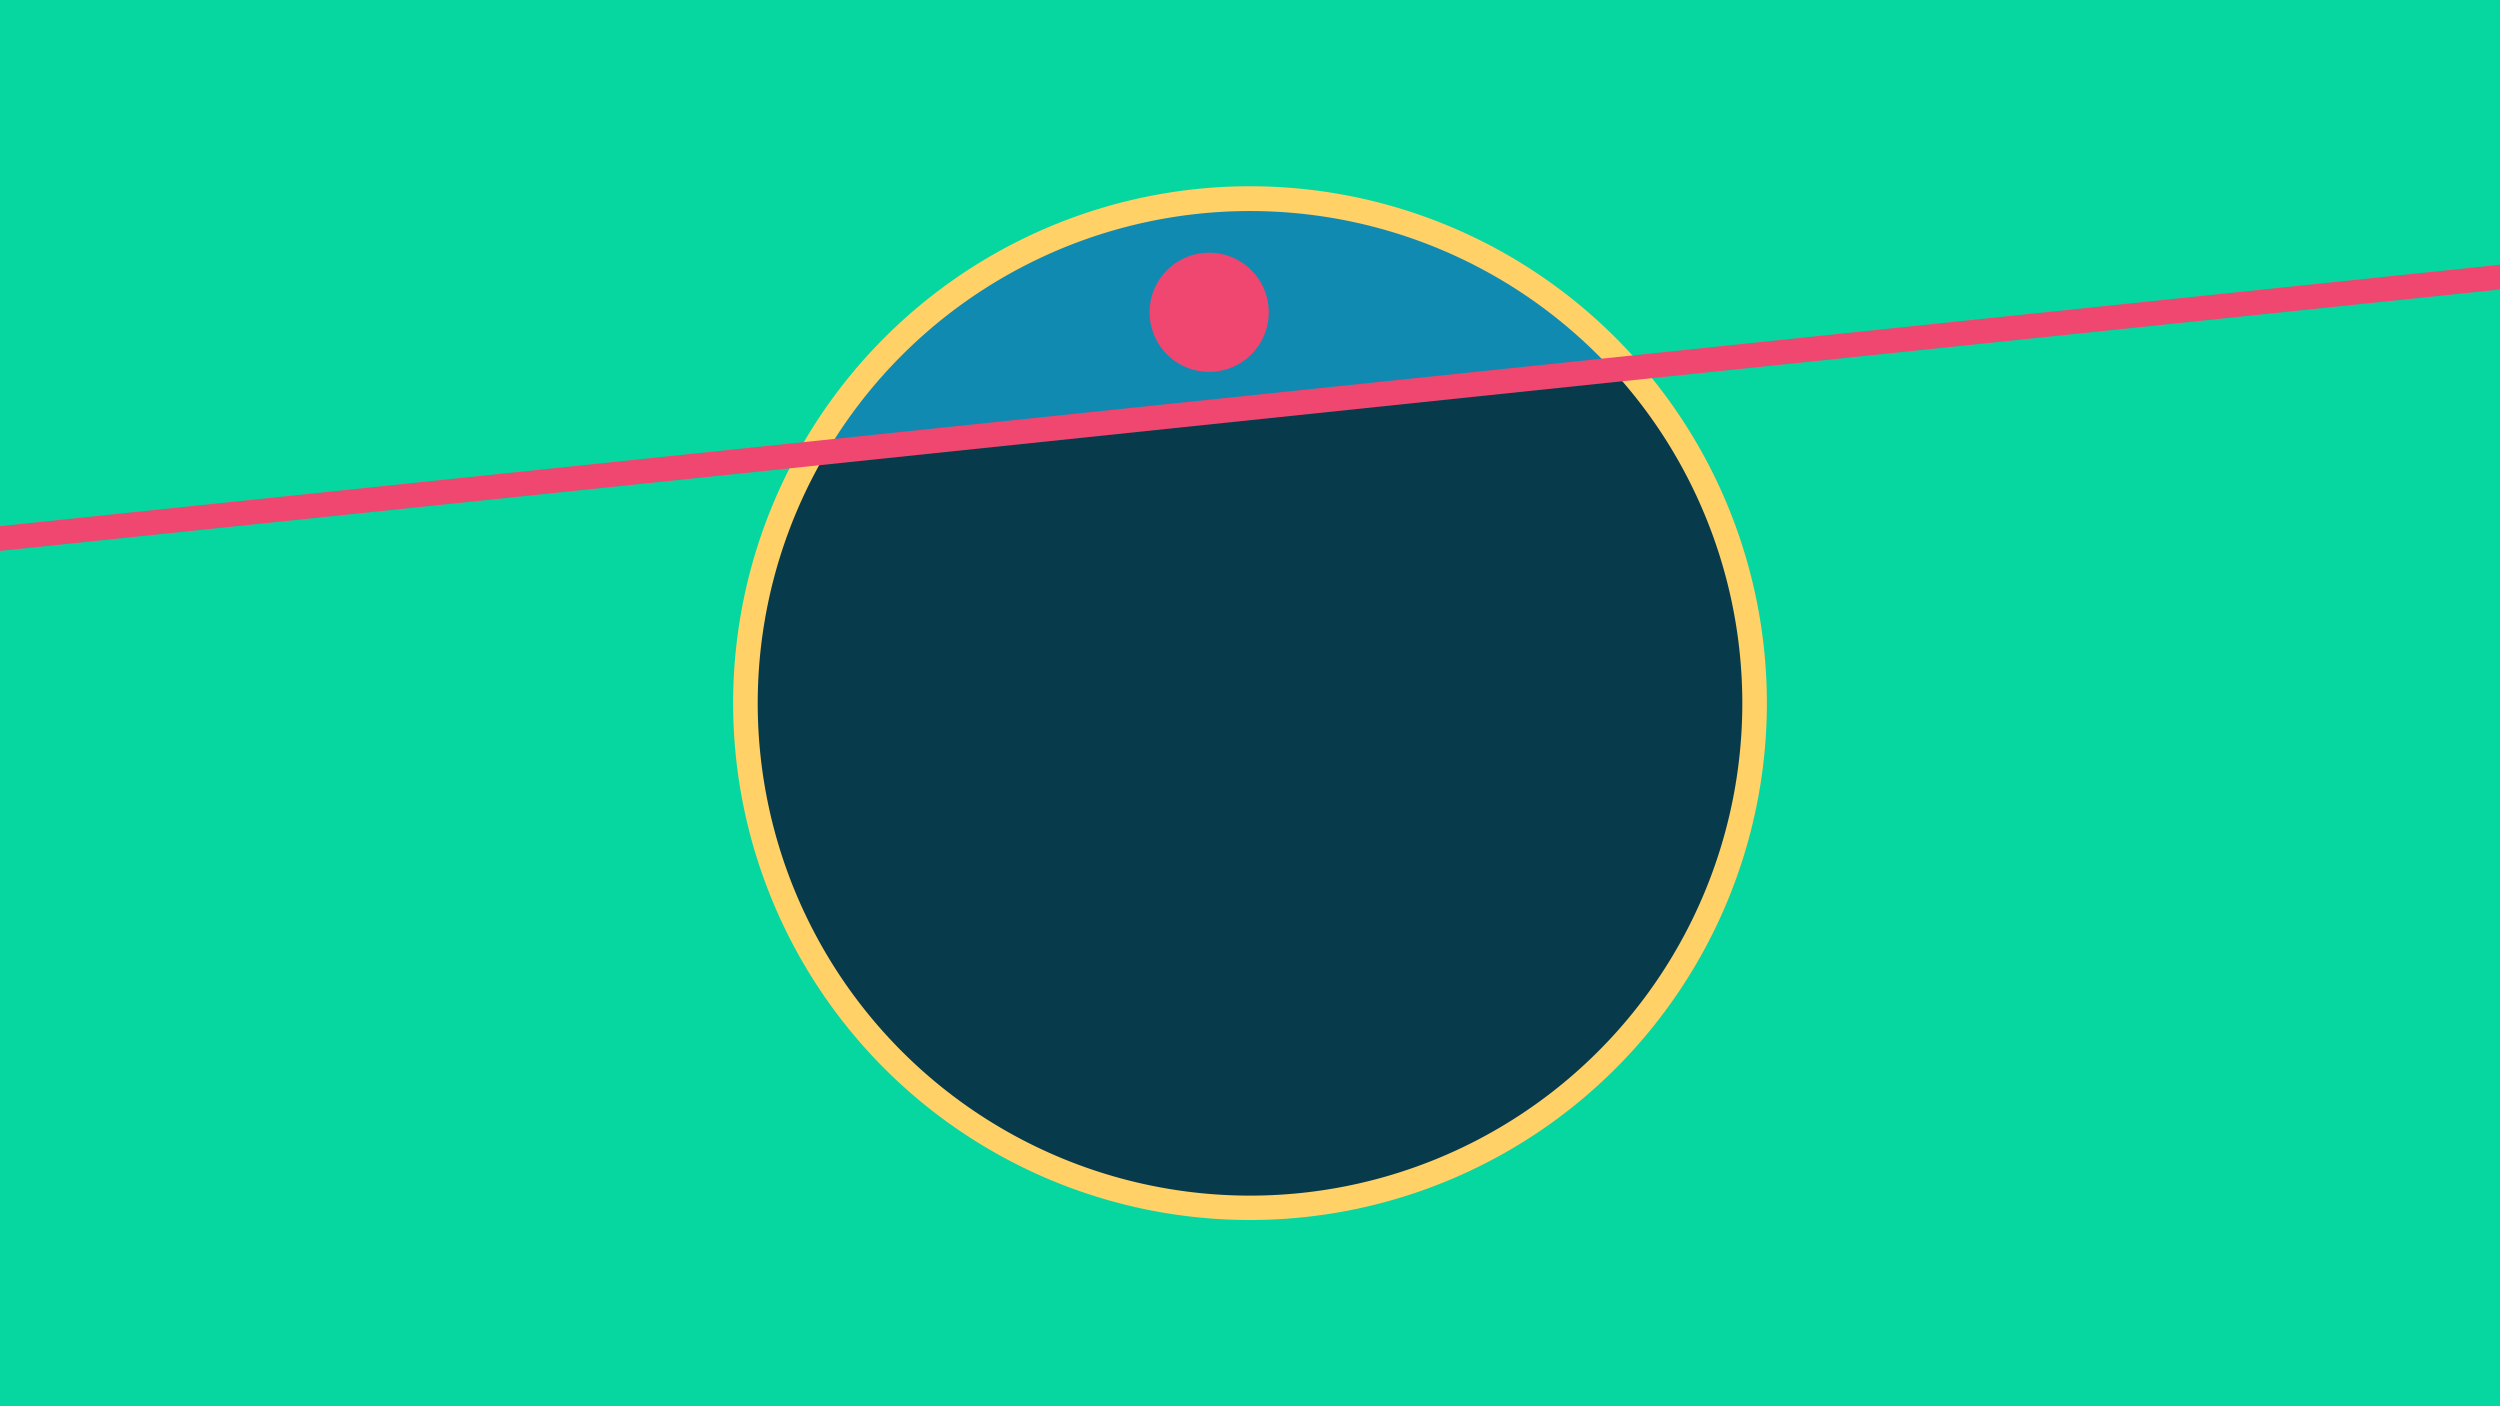 <svg width="1200" height="675" viewBox="-500 -500 1200 675" xmlns="http://www.w3.org/2000/svg"><path d="M-500-500h1200v675h-1200z" fill="#06d6a0"/><path d="M100 85.6a248.1 248.1 0 1 1 0-496.2 248.1 248.1 0 0 1 0 496.2" fill="#ffd166"/><path d="M273.9-322.4a236.3 236.3 0 0 0-377.1 39.4z"  fill="#118ab2" /><path d="M273.9-322.4a236.3 236.3 0 1 1-377.1 39.4z"  fill="#073b4c" /><path d="M80.4-321.5a28.6 28.6 0 1 1 0-57.2 28.6 28.6 0 0 1 0 57.2" fill="#ef476f"/><path d="M-510,-240.463L710,-368.038" stroke-width="11.812" stroke="#ef476f" /></svg>